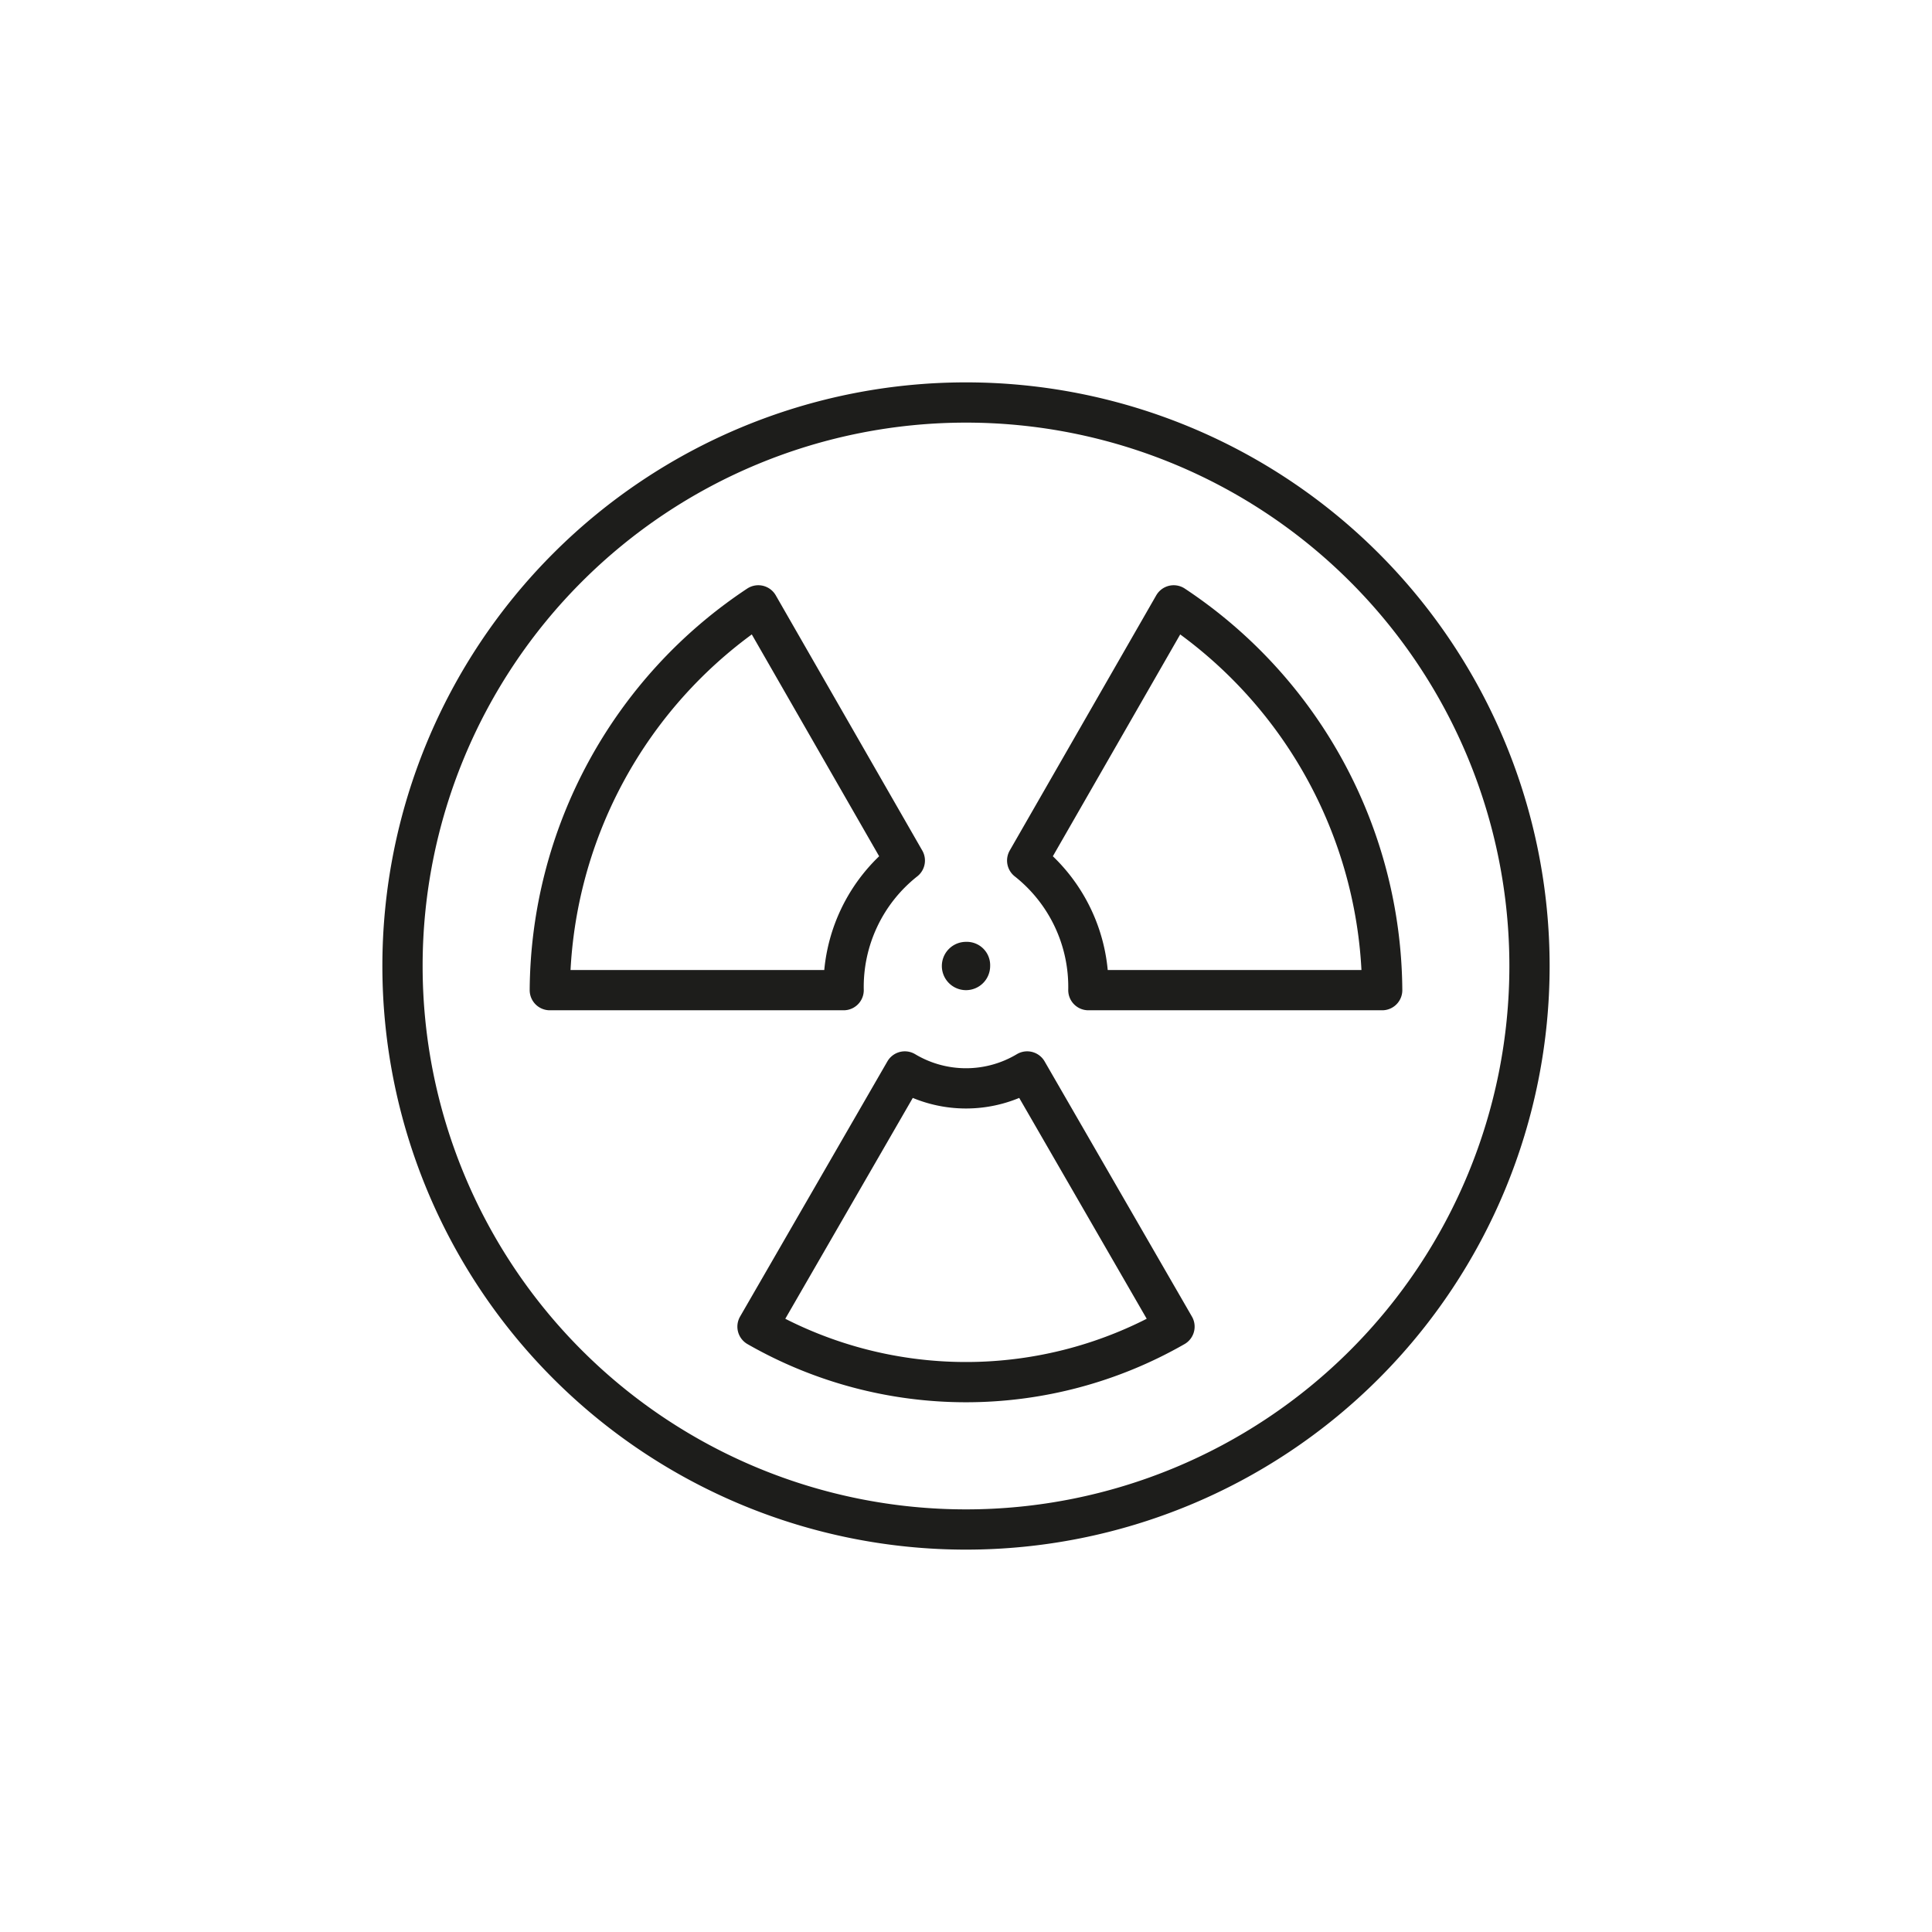 <svg id="Icones" xmlns="http://www.w3.org/2000/svg" viewBox="0 0 24 24"><defs><style>.cls-1{fill:none;stroke:#1d1d1b;stroke-linecap:round;stroke-linejoin:round;stroke-width:0.5px;}.cls-2{fill:#1d1d1b;}</style></defs><title>Icon - Danger</title><path id="Stroke_3071" data-name="Stroke 3071" class="cls-1" d="M5,12a7,7,0,1,1,7,7A7,7,0,0,1,5,12Z"/><path id="Stroke_3072" data-name="Stroke 3072" class="cls-1" d="M13.52,12.3h3.65a5.78,5.78,0,0,0-2.59-4.78l-1.82,3.17A2,2,0,0,1,13.52,12.3Z"/><path id="Stroke_3073" data-name="Stroke 3073" class="cls-1" d="M11.24,13.31,9.41,16.48a5.21,5.21,0,0,0,5.18,0l-1.83-3.17a1.48,1.48,0,0,1-1.52,0Z"/><path id="Stroke_3074" data-name="Stroke 3074" class="cls-1" d="M10.48,12.3a2,2,0,0,1,.76-1.61L9.42,7.52A5.78,5.78,0,0,0,6.83,12.3Z"/><path id="Stroke_3075" data-name="Stroke 3075" class="cls-2" d="M12.3,12a.3.3,0,1,1-.3-.3A.29.29,0,0,1,12.3,12Z"/></svg>